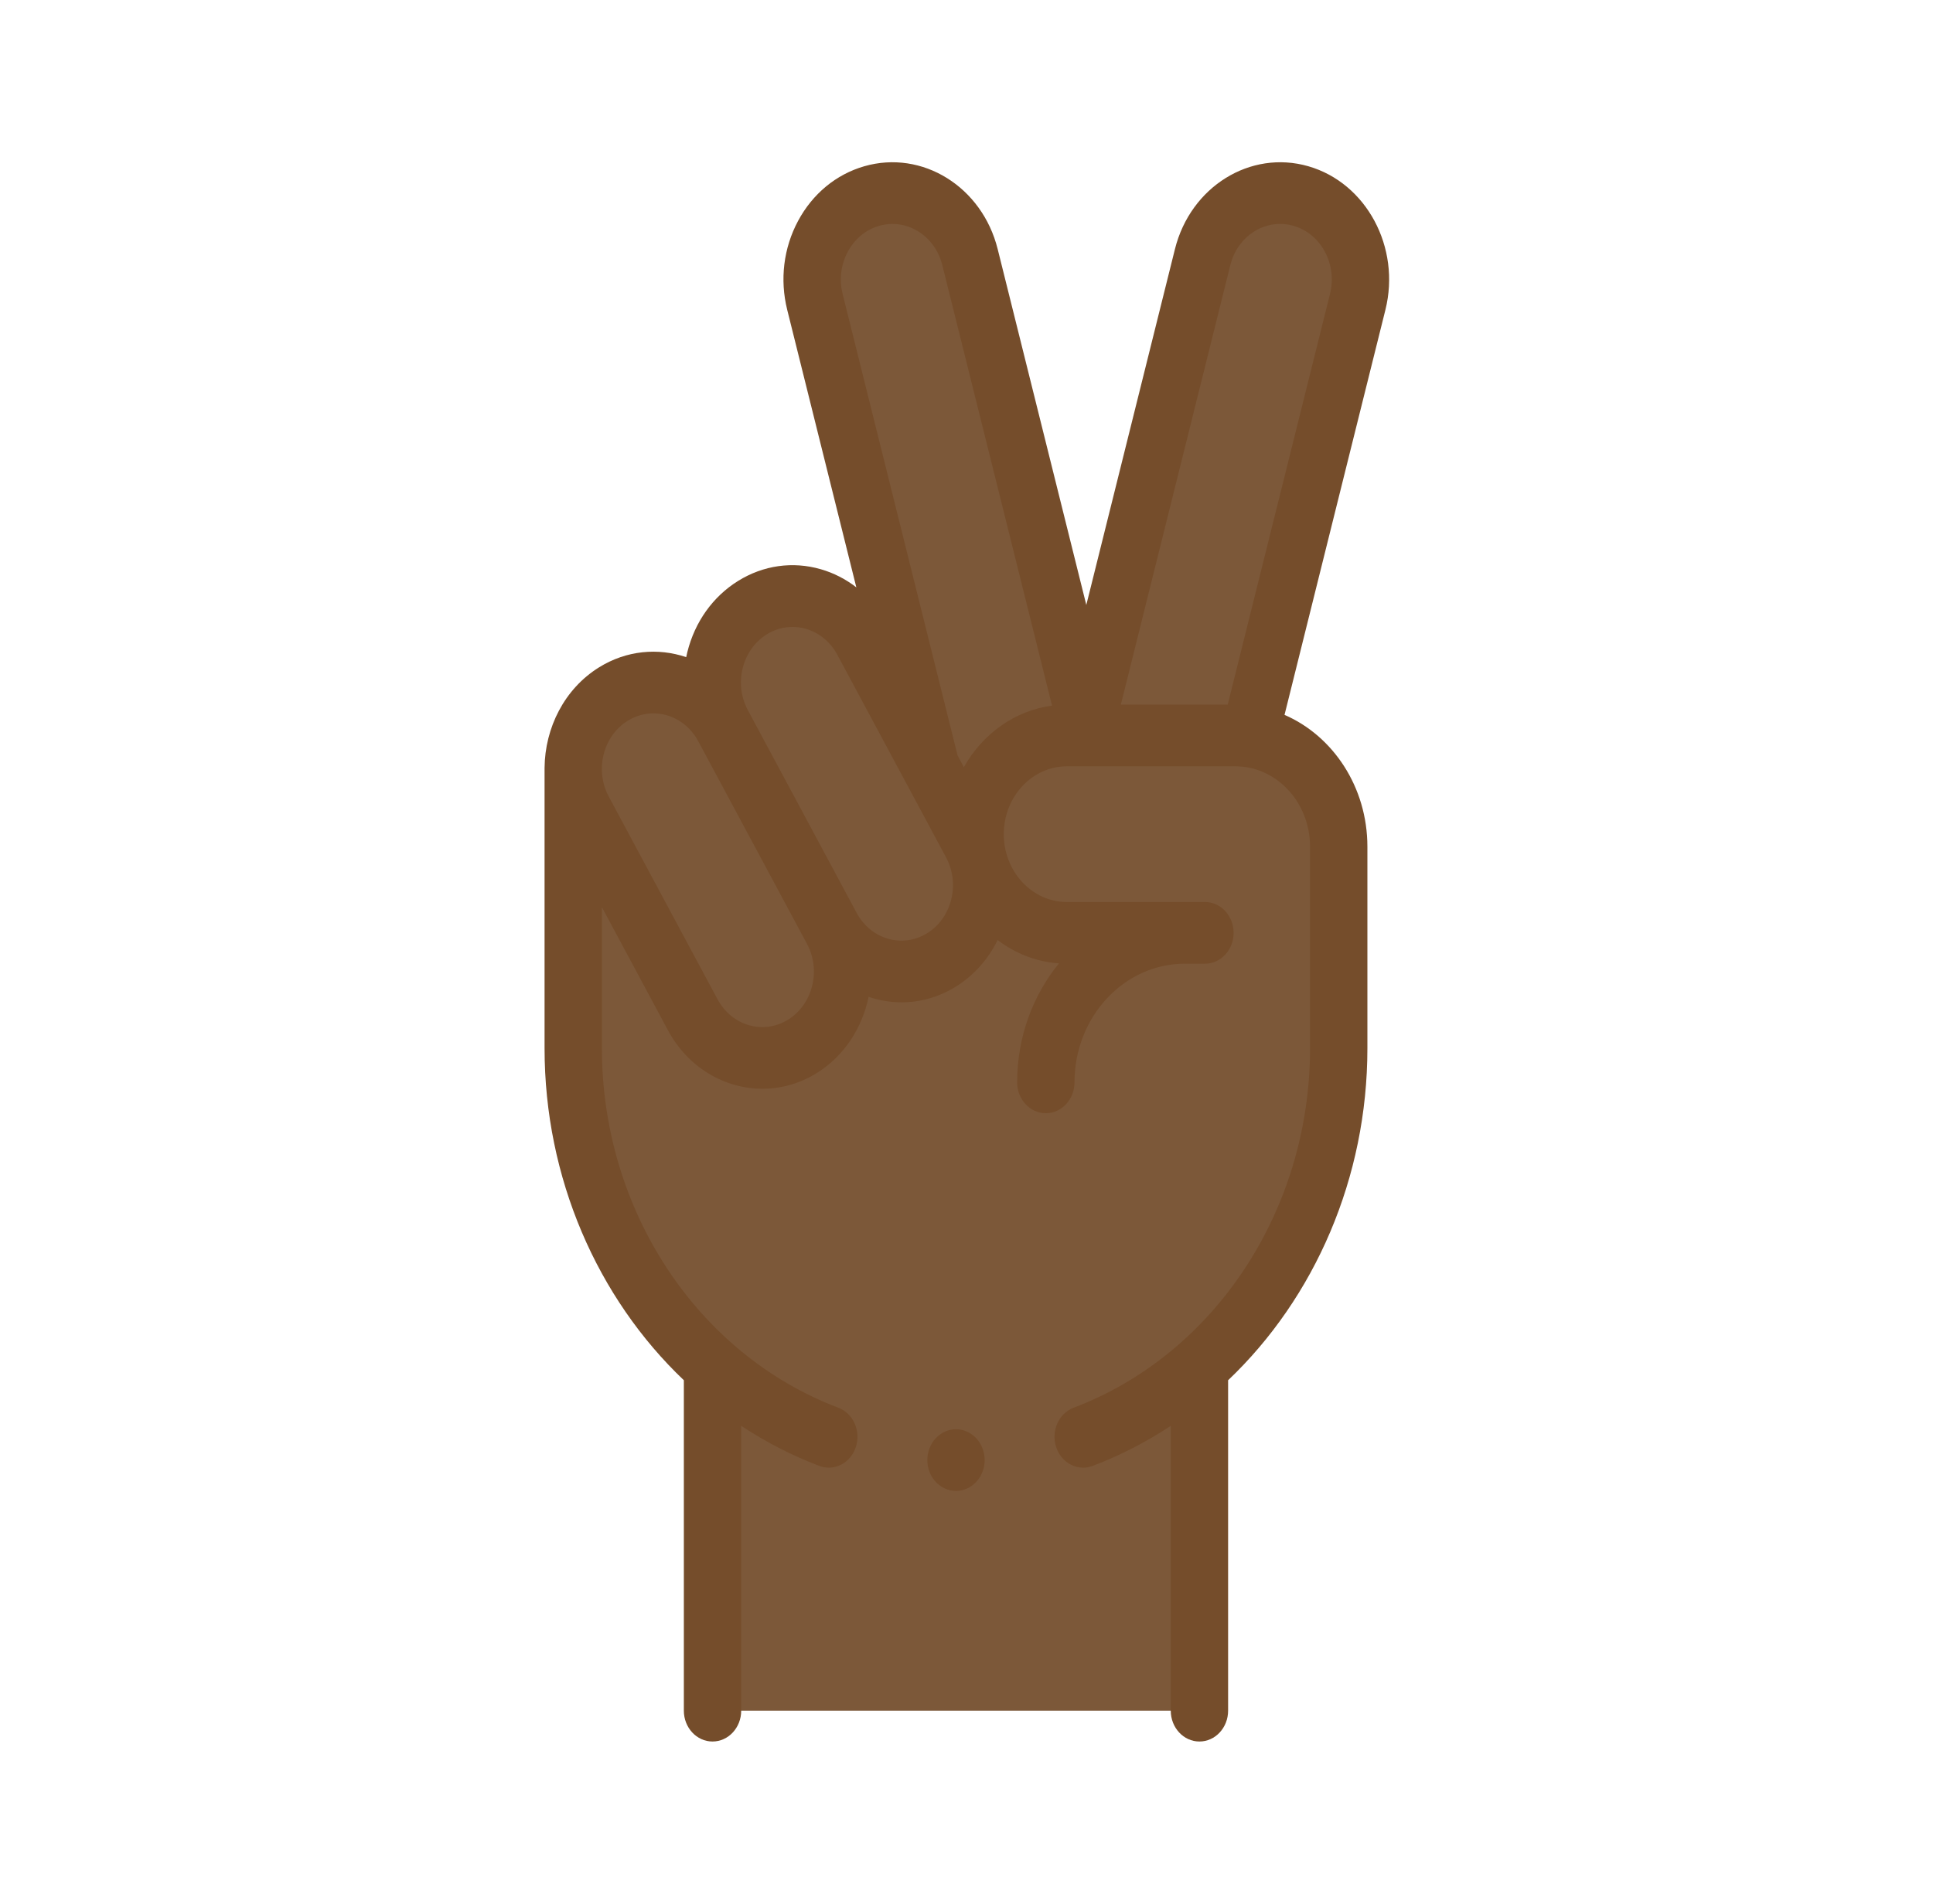 <svg width="536" height="528" viewBox="0 0 536 528" fill="none" xmlns="http://www.w3.org/2000/svg">
<g id="hand-scissors">
<g id="XMLID 876">
<g id="Group">
<path id="XMLID 874" d="M197.576 382.91H332.589V474.445H197.576V382.91Z" fill="#7C5839"/>
<path id="XMLID 873" d="M334.121 258.724H295.83C281.779 258.724 270.389 246.468 270.389 231.349C270.389 216.23 281.779 203.974 295.83 203.974H342.544C358.377 203.974 371.214 217.785 371.214 234.824V290.747C371.214 353.818 323.698 404.947 265.084 404.947C206.47 404.947 158.953 353.818 158.953 290.747V213.233L334.121 258.724Z" fill="#7C5839"/>
<path id="XMLID 872" d="M258.219 213.233L225.966 83.711C222.784 70.933 229.831 57.798 241.707 54.374C253.582 50.95 265.788 58.533 268.971 71.312L301.224 200.834L284.53 224.932L258.219 213.233Z" fill="#7C5839"/>
<path id="XMLID 871" d="M346.46 204.268L376.48 83.711C379.662 70.933 372.615 57.798 360.739 54.374C348.864 50.95 336.658 58.533 333.476 71.312L301.222 200.834L346.46 204.268Z" fill="#7C5839"/>
<path id="XMLID 870" d="M222.51 290.183C211.863 296.798 198.248 292.873 192.101 281.416L161.938 225.199C155.791 213.743 159.439 199.093 170.086 192.479C180.733 185.864 194.348 189.79 200.495 201.246L230.658 257.463C236.805 268.92 233.157 283.569 222.51 290.183Z" fill="#7C5839"/>
<path id="XMLID 869" d="M261.067 266.23C250.42 272.845 236.805 268.92 230.658 257.463L200.495 201.246C194.348 189.79 197.996 175.14 208.643 168.525C219.29 161.911 232.905 165.837 239.052 177.293L269.215 233.509C275.361 244.967 271.714 259.616 261.067 266.23Z" fill="#7C5839"/>
</g>
<g id="XMLID 29">
<path id="XMLID 45" d="M362.797 46.111C346.707 41.473 330.107 51.784 325.796 69.098L301.222 167.782L276.649 69.098C272.338 51.784 255.74 41.473 239.648 46.111C231.853 48.358 225.338 53.738 221.303 61.257C217.269 68.778 216.197 77.538 218.286 85.925L237.454 162.901C234.517 160.623 231.194 158.909 227.591 157.87C219.797 155.624 211.656 156.776 204.667 161.118C197.678 165.459 192.679 172.47 190.591 180.857C190.475 181.322 190.372 181.788 190.276 182.256C182.478 179.616 173.718 180.357 166.098 185.091C156.511 191.048 151.104 201.844 151 212.973C150.999 213.062 151.001 290.748 151.001 290.748C151.001 326.651 165.596 359.945 189.624 382.805V474.446C189.624 479.171 193.183 483.001 197.574 483.001C201.965 483.001 205.525 479.171 205.525 474.446V395.449C212.272 399.901 219.504 403.654 227.173 406.56C228.047 406.891 228.938 407.049 229.814 407.049C233.093 407.049 236.162 404.85 237.313 401.333C238.771 396.877 236.597 391.992 232.455 390.423C193.245 375.562 166.902 335.506 166.902 290.748V251.605L185.203 285.716C190.792 296.133 200.968 301.963 211.417 301.963C216.539 301.963 221.727 300.563 226.473 297.615C234.104 292.874 239.085 285.065 240.852 276.464C243.798 277.462 246.879 277.99 249.986 277.99C255.108 277.99 260.295 276.59 265.041 273.642C270.033 270.541 274.003 266.073 276.628 260.719C281.504 264.42 287.333 266.753 293.637 267.194C286.43 276.007 282.046 287.554 282.046 300.189C282.046 304.914 285.605 308.744 289.996 308.744C294.387 308.744 297.946 304.914 297.946 300.189C297.946 282.043 311.666 267.28 328.529 267.28H334.12C338.511 267.28 342.07 263.45 342.07 258.726C342.07 254.001 338.511 250.171 334.12 250.171H295.828C286.184 250.171 278.338 241.728 278.338 231.35C278.338 220.973 286.184 212.53 295.828 212.53H342.542C353.968 212.53 363.262 222.531 363.262 234.825V290.749C363.262 335.504 336.921 375.56 297.714 390.422C293.573 391.992 291.398 396.876 292.857 401.332C294.009 404.848 297.077 407.047 300.356 407.047C301.232 407.047 302.124 406.89 302.998 406.559C310.664 403.652 317.895 399.9 324.64 395.45V474.447C324.64 479.172 328.199 483.002 332.59 483.002C336.981 483.002 340.541 479.172 340.541 474.447V382.805C364.568 359.945 379.164 326.65 379.164 290.747V234.824C379.164 218.283 369.639 204.1 356.185 198.266L384.16 85.925C388.471 68.611 378.889 50.75 362.797 46.111V46.111ZM225.191 273.447C224.201 277.419 221.834 280.74 218.523 282.797C211.69 287.042 202.92 284.514 198.974 277.161L168.811 220.944C166.9 217.382 166.393 213.232 167.382 209.259C168.372 205.287 170.739 201.967 174.05 199.909C176.298 198.513 178.755 197.849 181.181 197.849C186.131 197.849 190.951 200.612 193.598 205.545L223.762 261.762C225.672 265.324 226.18 269.474 225.191 273.447ZM263.759 249.473C262.77 253.446 260.402 256.766 257.092 258.823C250.258 263.068 241.489 260.54 237.543 253.187L207.38 196.971C205.469 193.408 204.961 189.258 205.951 185.286C206.941 181.313 209.308 177.993 212.619 175.935C214.867 174.539 217.324 173.875 219.75 173.875C224.699 173.875 229.52 176.638 232.168 181.571L262.331 237.788C264.241 241.35 264.749 245.5 263.759 249.473V249.473ZM267.263 212.763L265.526 209.525L233.645 81.496C231.603 73.295 236.143 64.834 243.765 62.637C251.387 60.44 259.248 65.324 261.291 73.526L291.714 195.701C281.354 197.079 272.447 203.572 267.263 212.763V212.763ZM368.801 81.497L340.433 195.419H310.803L341.156 73.526C342.146 69.553 344.513 66.232 347.824 64.175C351.135 62.118 354.991 61.573 358.683 62.637C362.375 63.702 365.461 66.25 367.373 69.812C369.283 73.374 369.79 77.524 368.801 81.497V81.497Z" fill="#754D2B"/>
<path id="XMLID 841" d="M265.086 396.392C262.995 396.392 260.944 397.307 259.465 398.899C257.986 400.49 257.136 402.697 257.136 404.947C257.136 407.197 257.986 409.404 259.465 410.995C260.944 412.586 262.995 413.501 265.086 413.501C267.177 413.501 269.228 412.586 270.707 410.995C272.185 409.404 273.036 407.197 273.036 404.947C273.036 402.697 272.185 400.49 270.707 398.899C269.228 397.307 267.176 396.392 265.086 396.392Z" fill="#754D2B"/>
</g>
</g>
</g>
</svg>
